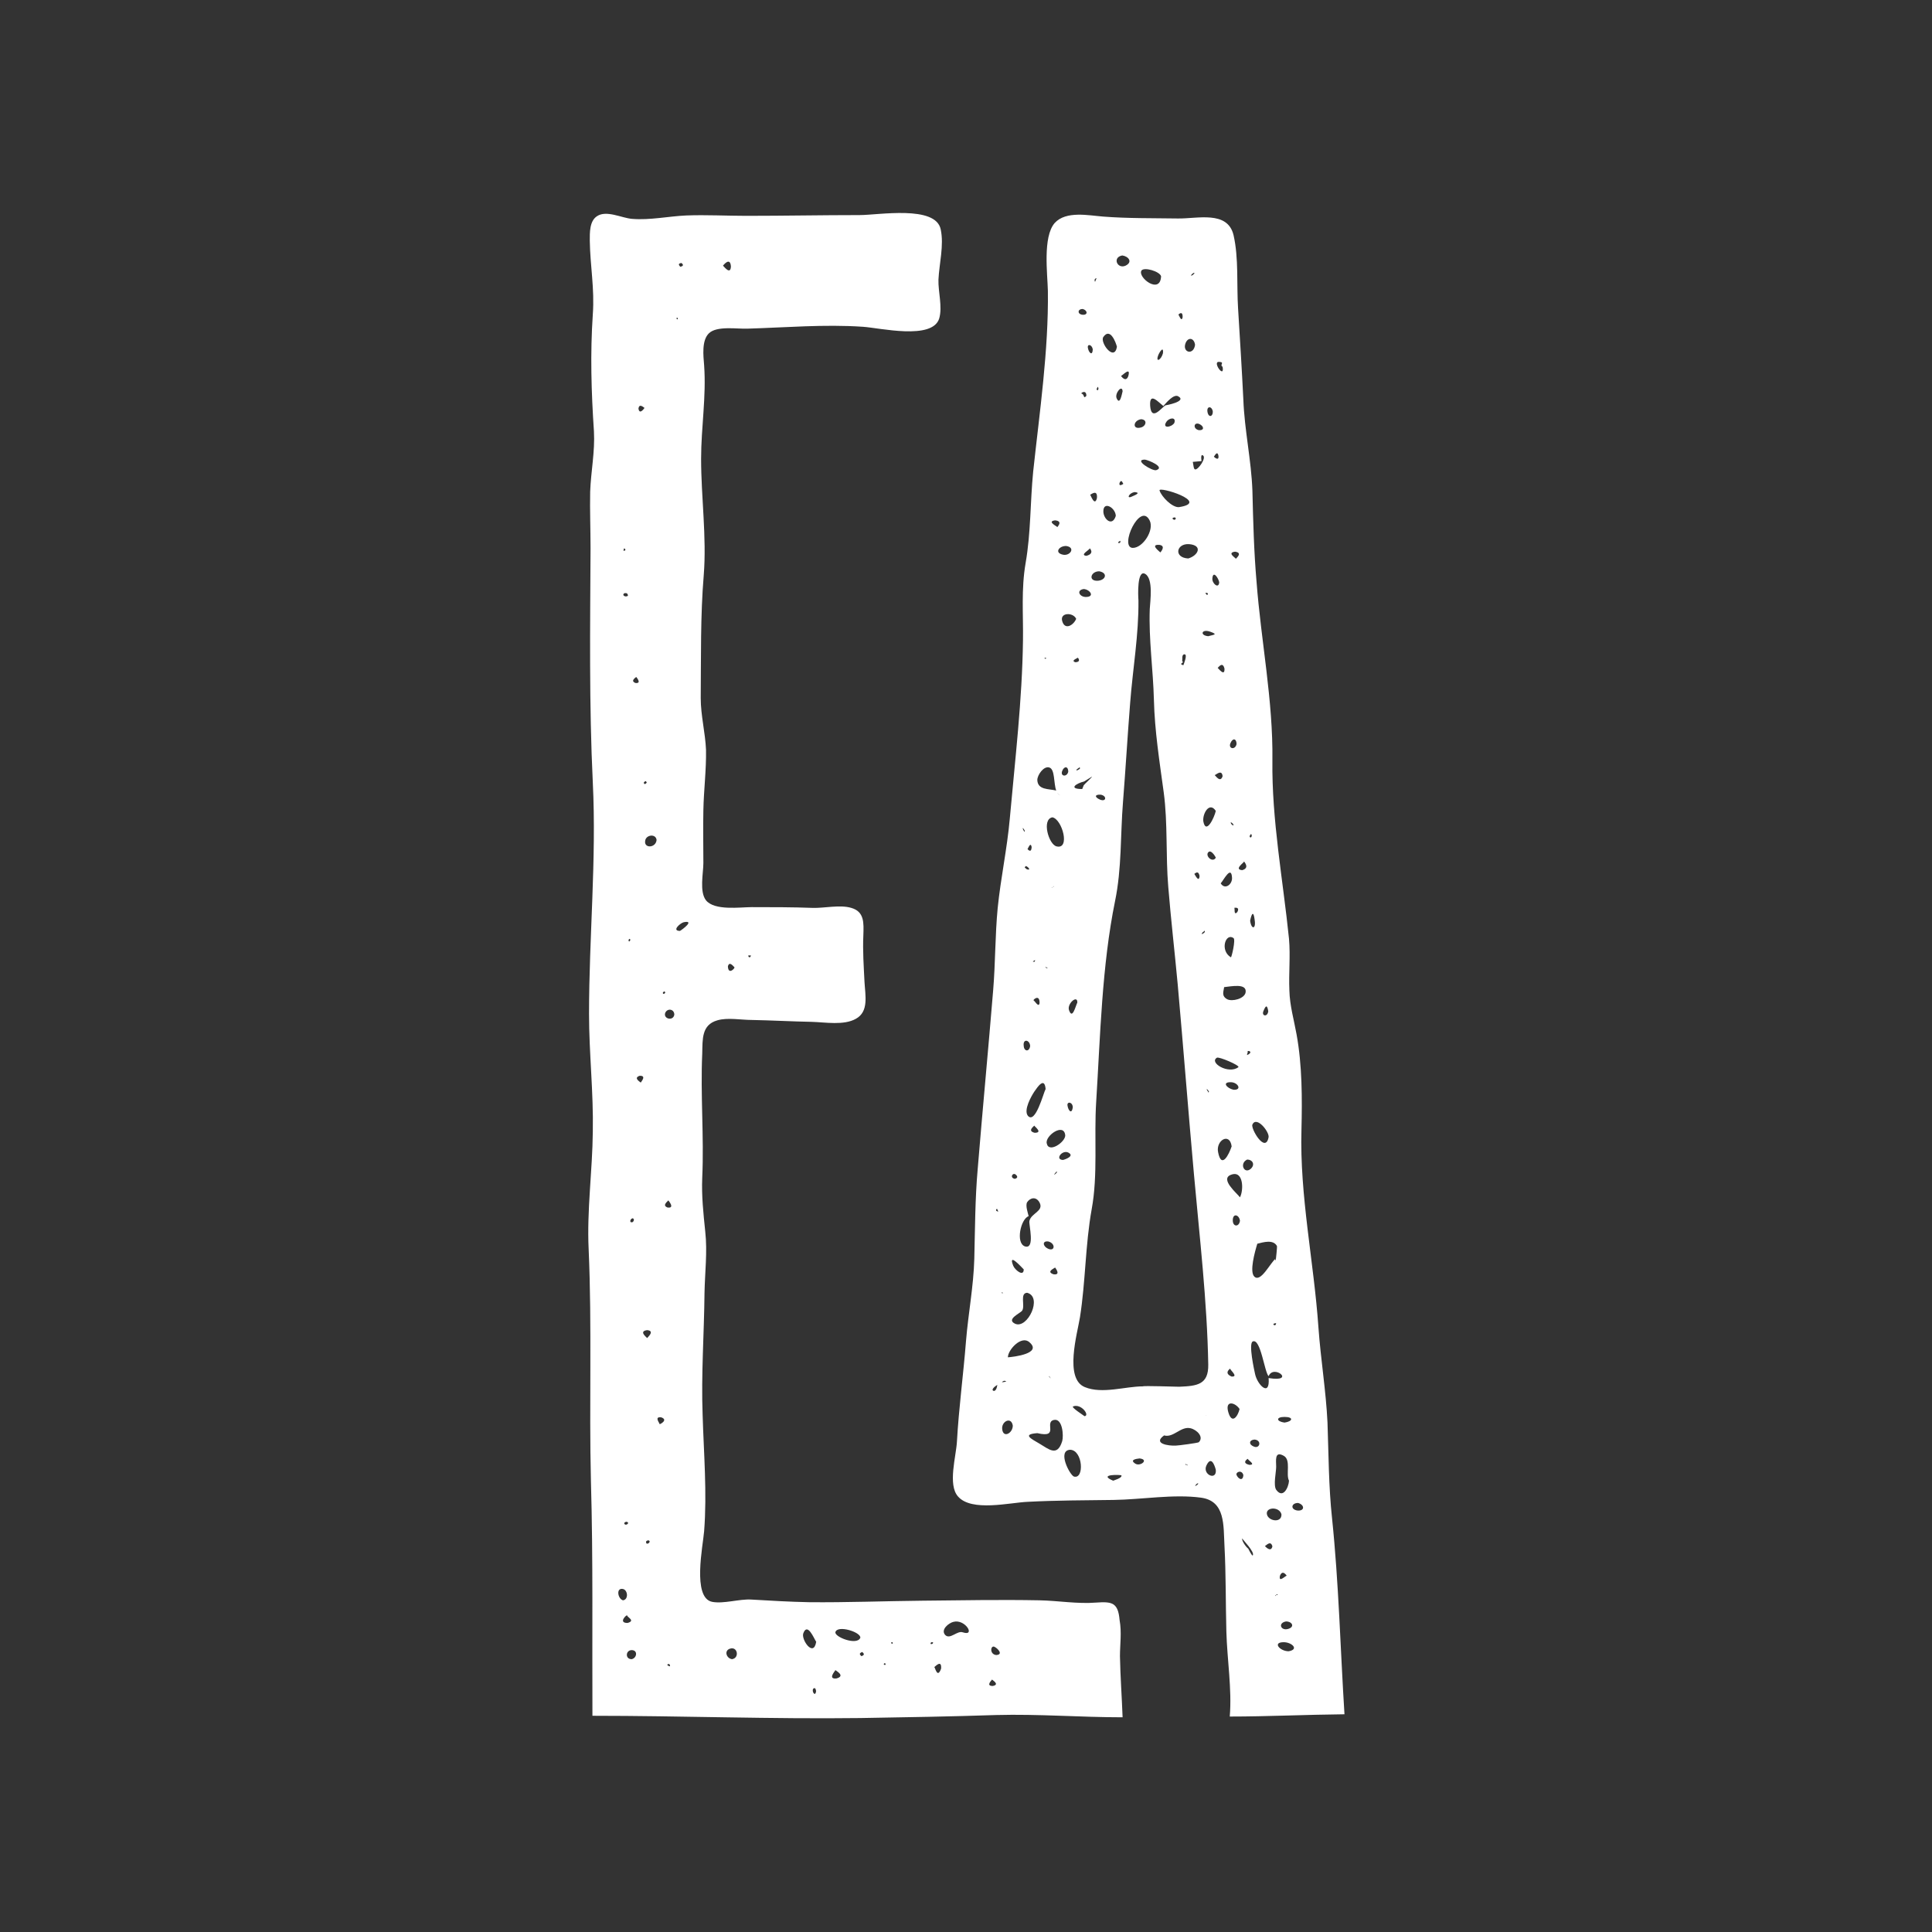 <?xml version="1.0" encoding="utf-8"?>
<!-- Generator: Adobe Illustrator 19.0.0, SVG Export Plug-In . SVG Version: 6.00 Build 0)  -->
<svg version="1.1" id="Layer_1" xmlns="http://www.w3.org/2000/svg" xmlns:xlink="http://www.w3.org/1999/xlink" x="0px" y="0px"
	 viewBox="-703 285 512 512" style="enable-background:new -703 285 512 512;" xml:space="preserve">
<rect x="-703" y="285" width="512" height="512" fill="#333333" stroke="none"/>
<style type="text/css">
	.st0{fill:#FFFFFF;}
</style>
<path class="st0" d="M-406.2,723.9c0.1,5.4,0.5,10.8,0.7,16.2c-11.2,0-22.3-0.9-33.5-0.6c-12,0.4-24,0.6-36,0.8
	c-23.7,0.3-47.3-0.6-71-0.6c-0.1-20.8,0.2-41.5-0.4-62.3c-0.5-20.4,0.3-40.9-0.6-61.3c-0.5-10.4,1-20.8,1.1-31.2
	c0.2-10.4-1-20.8-1-31.2c0-20.4,2-40.9,1-61.3c-1-20.7-0.7-41.4-0.6-62.1c0-5-0.2-10-0.1-15c0.2-5.4,1.3-10.6,1-16
	c-0.7-10.4-1-20.6-0.3-31c0.5-6.8-0.7-12.8-0.8-19.5c0-2.1-0.1-5.2,1.9-6.5c2.5-1.7,6.6,0.5,9.3,0.7c4.7,0.4,9.7-0.7,14.4-0.9
	c5.3-0.2,10.6,0.1,15.9,0.1c10,0,20-0.2,30-0.2c5,0,20.2-2.7,21.5,3.8c0.9,4.2-0.4,9.1-0.6,13.3c-0.1,3.2,1.1,7.2,0.2,10.3
	c-1.8,5.8-15.7,2.5-20.2,2.2c-10.2-0.7-20.5,0.2-30.7,0.5c-2.6,0.1-8-0.8-10.1,1.2c-2,1.9-1.5,6-1.3,8.5c0.6,8.4-0.8,16.4-0.8,24.8
	c0,10.2,1.5,20.7,0.7,30.8c-0.9,10.8-0.7,21.8-0.8,32.6c0,4.6,1.2,9.1,1.4,13.7c0.1,5.3-0.6,10.7-0.7,16c-0.1,4.7,0,9.3,0,14
	c0,2.7-1.1,7.6,0.7,9.9c2.3,2.8,9,1.8,12.1,1.8c5.4,0,10.8,0,16.2,0.2c3,0.1,7.2-0.9,10.2,0c3.5,1,3.3,4,3.2,7.2
	c-0.2,4.2,0.1,8.2,0.3,12.4c0.2,3.6,1.2,7.9-2.3,9.8c-3.2,1.8-8.1,0.9-11.7,0.8c-5.3-0.1-10.6-0.4-15.9-0.5c-2.8,0-6.4-0.7-9.1,0.1
	c-4.2,1.2-3.9,5-4,8.8c-0.5,11,0.5,21.9,0,32.9c-0.2,4.9,0.3,9.4,0.8,14.3c0.6,5.4-0.1,10.8-0.2,16.3c-0.1,10.7-0.9,21.5-0.5,32.2
	c0.3,10.2,1.2,20.7,0.4,30.9c-0.3,3.8-3.2,17.6,2.1,18.7c3,0.6,7.3-0.8,10.4-0.6c5.1,0.3,10.2,0.6,15.3,0.7c10,0.1,20-0.3,30.1-0.4
	c10.3-0.1,20.6-0.3,31-0.1c5,0.1,10,1,15,0.6c4.2-0.3,5.8,0,6.2,4.6C-405.7,717.6-406.2,720.8-406.2,723.9z M-537.9,709.1
	c1.5-0.2,1.3-2.7,0-3C-539.8,705.7-539.3,708.7-537.9,709.1z M-536.7,715.1c2.2-0.6-0.1-1.5-0.1-2
	C-536.9,712.8-539.3,715.1-536.7,715.1z M-537.8,430.9c0.5,0.2,0.8-0.3,0.2-0.6C-537.7,430.5-537.7,430.7-537.8,430.9z
	 M-537.5,442.2c-0.8,0.4,0.1,1.2,0.9,0.7C-536.6,442.3-536.9,442.1-537.5,442.2z M-537.5,688.5c-0.3,0.5,0.6,0.9,1,0.1
	C-536.8,688.2-537.1,688.2-537.5,688.5z M-535.6,722.3c-1.6,0-1.8,2.4,0,2.4C-534.2,724.4-533.9,722.3-535.6,722.3z M-536.1,534.4
	c0.2-0.3,0.2-0.5-0.1-0.6C-536.6,534.1-536.4,534.7-536.1,534.4z M-535.8,608.9c0.4,0.1,0.7-0.1,0.8-0.6
	C-535.2,607.2-536.4,608.5-535.8,608.9z M-534.6,466c1.8,0.2,0.2-1.6,0.2-1.6C-534.4,464.5-536.1,465.4-534.6,466z M-533.2,571.9
	c0-0.1,1.7-1.9-0.3-1.8C-535.3,570.7-533.2,571.8-533.2,571.9z M-533.8,393.3c0.3,1.8,1.6-0.2,1.6-0.2
	C-532.3,393.1-533.6,391.7-533.8,393.3z M-531.5,637.5c-2.4,0.3,0,2,0,2.1C-531.5,639.5-529.3,637.7-531.5,637.5z M-532.4,492.4
	c0.1,0.5,0.4,0.5,0.8,0C-531.8,491.9-532,491.9-532.4,492.4z M-529,507.6c-0.2-1.7-2.7-1.4-3,0.1
	C-532.5,509.9-529.2,509.8-529,507.6z M-531.2,693.2c-0.6,0.1-0.7,0.4-0.5,0.8C-531.3,694.4-530.3,693.4-531.2,693.2z M-527.8,660.6
	c-1.9-0.2-0.4,1.5-0.4,1.8C-528.3,662.6-525.7,661.3-527.8,660.6z M-526.7,548c-0.2-0.4-0.3-0.3-0.6,0
	C-527.5,548.4-526.9,548.6-526.7,548z M-525.9,603.1c0,0.2-1.8,1.3-0.2,1.9C-524,605.3-525.9,603.1-525.9,603.1z M-524.3,553.9
	c0-1.5-1.8-1.8-2.4-0.5C-527.3,555-524.6,555.7-524.3,553.9z M-526.2,726.2c0.2,0.2,0.4,0.3,0.6,0.4
	C-525.2,726.6-525.6,725.5-526.2,726.2z M-521.8,529.4c-0.9,0.2-3.3,2.3-1,2.3C-522.1,531.3-518.8,528.8-521.8,529.4z M-523.7,369.5
	c0.3,0.2,0.4,0.2,0.3-0.2C-523.6,369.1-523.7,369.1-523.7,369.5z M-522.7,355.7c0.8-0.2,0.9-0.5,0.3-1
	C-523.2,354.8-523.3,355.1-522.7,355.7z M-511.4,355.4c0.1,0,2,2.7,2.1,0.2C-509.5,352.9-511.4,355.4-511.4,355.4z M-509.5,721.9
	c-1.7,0.5-1,2.6,0.5,2.8C-507,724.4-507.5,721.3-509.5,721.9z M-510.1,541.1c0.1,2.5,2.1,0.3,1.7,0.2
	C-508.5,541.3-509.7,539.5-510.1,541.1z M-504.7,538.2c0,0.6,0.6,0.7,0.7,0C-504.2,538.2-504.4,538.2-504.7,538.2z M-486.7,720.1
	c-0.6-0.9-2.3-5.2-3.4-2.3C-490.8,719.4-487.4,724.4-486.7,720.1z M-487,732.4c-1-0.2-0.6,1.6,0,1.5
	C-486.7,733.5-486.6,733-487,732.4z M-481.6,727.6c0,0.1-2.2,2.5,0.3,2.2C-478.8,729.1-481.6,727.7-481.6,727.6z M-475,719
	c0.1-1.5-6-3.4-6.6-1.5C-482,718.8-475.8,721.2-475,719z M-474.5,722.8c-0.8,0.3-0.8,0.6-0.2,1.1
	C-473.9,723.6-473.9,723.3-474.5,722.8z M-468.3,725.9c-0.3-0.2-0.4-0.2-0.5,0.2C-468.5,726.3-468.3,726.3-468.3,725.9z
	 M-466.5,720.2c-0.4,0-0.4,0.1-0.2,0.4C-466.4,720.6-466.3,720.5-466.5,720.2z M-455.7,720.3c-0.4-0.3-0.9,0.1-0.6,0.4
	C-455.9,720.7-455.8,720.6-455.7,720.3z M-453.6,727.2c0.2-2.6-1.7-0.4-1.8-0.4C-455.2,726.8-454.6,730-453.6,727.2z M-450.3,714.8
	c-1.3,0.3-3.5,2.1-2.2,3.5c1.3,1.3,3.2-1.3,4.7-0.7C-444.4,718.7-447.2,714-450.3,714.8z M-377.1,739.9c0.6-7.3-0.7-15.1-0.9-22.5
	c-0.2-7.6-0.1-15.2-0.5-22.7c-0.3-5.4,0.3-11.9-6.2-12.8c-7.3-1-15.7,0.5-23.2,0.6c-7.6,0.1-15.2,0.1-22.8,0.5
	c-4.7,0.2-14.8,2.7-18.4-1.4c-2.8-3.1-0.5-10.7-0.3-14.6c0.5-8.9,1.7-17.7,2.4-26.6c0.6-7.3,2-14.5,2.2-21.8
	c0.2-7.9,0.2-15.9,0.9-23.8c1.3-15.8,2.8-31.6,4.1-47.4c0.6-7.2,0.5-14.5,1.2-21.8c0.8-7.9,2.5-15.7,3.2-23.6
	c1.4-15.6,3.3-31.6,3.5-47.3c0.1-7-0.5-13.5,0.7-20.5c1.4-8,1.2-16.1,2-24.2c1.7-15.8,4.1-32.1,3.9-47.9c-0.1-4.5-1.4-14.3,1.8-18
	c3-3.3,9-2,12.9-1.7c6.5,0.5,13.1,0.4,19.7,0.5c5.2,0.1,13.2-2.2,14.8,4.4c1.4,6.1,0.8,13.1,1.2,19.4c0.5,8.1,1,16.1,1.4,24.2
	c0.3,8.1,2.1,16,2.4,24.1c0.2,8.1,0.4,16.2,1.1,24.2c1.2,15.8,4.4,31.4,4.2,47.3c-0.2,15.8,2.8,31.6,4.4,47.3
	c0.4,4.6-0.1,9.1,0.1,13.7c0.1,4,1.2,7.7,1.9,11.6c1.5,8.2,1.5,17,1.3,25.3c-0.5,17.5,3.3,35,4.5,52.4c0.6,8.4,2,16.8,2.4,25.2
	c0.3,8.4,0.3,16.9,1.2,25.3c1.8,17.3,2.2,34.6,3.3,52C-357,739.4-367.1,739.9-377.1,739.9z M-440.1,730.1c0,0.1-1.8,1.7,0.2,1.7
	C-437.9,731.4-440.1,730.2-440.1,730.1z M-439.5,721.4c-1-0.4-1.3,2,0.5,2.2C-437,723.5-438.6,721.8-439.5,721.4z M-438.7,652
	c-0.8,0.5-1.7,1.3-1,1.6C-439.1,653.7-438.8,652.8-438.7,652z M-438.5,606.1c0.1-0.1-0.2-0.5-0.3-0.8
	C-439.2,605.7-439.1,605.9-438.5,606.1z M-437.4,627.5c-0.1,0-0.2,0.1-0.2,0.1c0,0,0.1,0,0.1,0.1c0.2,0,0.2,0,0.3,0
	C-437.2,627.6-437.3,627.6-437.4,627.5z M-436.3,651.1c-0.5-0.3-0.8-0.2-1.2,0.2C-437.1,651.3-436.7,651.2-436.3,651.1z
	 M-434.6,662.8c-0.4-2.5-3.1-1.1-2.8,1C-437.1,666.2-434.6,664.8-434.6,662.8z M-430.2,640.7c-2.1-1.9-5.7,2-5.7,4
	C-434.4,644.6-426.7,643.7-430.2,640.7z M-434,635.8c3.3,1.5,7.4-7.1,3.2-8.2c-2,0.1-0.5,3.4-1.3,4.7
	C-432.5,633-436.5,634.6-434,635.8z M-434.5,620.4c0.4,1.1,2.8,3.1,2.8,1C-432.4,620.7-435.9,616.8-434.5,620.4z M-434.1,597.4
	c0.6-0.1,1-0.5,0.3-1.1C-434.6,595.6-435.5,597.1-434.1,597.4z M-431.4,615.3c2.8,0.9,1-5.8,1.2-6.7c0.4-2.1,3.9-2.6,2.7-4.9
	c-0.9-1.7-2.5-1.3-3.3-0.1c-0.5,0.9,0.2,2.8,0.4,3.7C-432.5,608-433.9,614.4-431.4,615.3z M-431.8,505c0.4,0.4,0.1,0.7,0.4,0.2
	C-431.8,504.4-432.2,504.1-431.8,505z M-430,562.2c-0.1-1.7-2-2-1.7,0C-431.6,563.7-430.2,563.8-430,562.2z M-431,515.3
	c1.1,0.5,0.9-0.3-0.1-0.8C-431.7,515-431.4,514.8-431,515.3z M-425.9,573.6c-0.3-3.3-2.1-0.6-3,0.7c-0.8,1.2-2.9,4.9-1.7,6.4
	C-428.6,583-426.5,574.7-425.9,573.6z M-430.7,510c0,0,1,1.3,1.1-0.5C-429.9,507.9-430.6,510-430.7,510z M-423.7,661.3
	c-2.7,0.6,1.6,4.9-4.4,3.5c-4,0.3-1.8,1.4,0.6,2.8c2.4,1.4,4.7,3.6,6-0.7C-421.1,665.5-421.4,660.8-423.7,661.3z M-428.9,583.3
	c0,0.1-2,1.4,0.1,1.9C-426.5,585.2-428.9,583.5-428.9,583.3z M-429.3,539.8c0.4,0.2,0.6,0.1,0.6-0.4
	C-428.7,539.4-429.1,539.7-429.3,539.8z M-429.1,550.1c0.3,0.1,1.4,2.1,1.6,0.7C-427.5,548.3-429.3,550-429.1,550.1z M-428.1,491.7
	c0.1,2.7,3,2.3,5,2.8c-0.7-2-0.3-5.6-1.8-6.1C-426.4,487.9-428.1,490.4-428.1,491.7z M-425.3,615.9c1.9,0.9,2.1-1.4,0.1-1.9
	C-426.9,613.8-426.6,615.3-425.3,615.9z M-426,459.3c-0.1,0.1-0.2,0.1-0.3,0.1c0.1,0,0.2,0.1,0.3,0.2c0.2-0.1,0.3-0.1,0.3-0.2
	C-425.7,459.4-425.9,459.4-426,459.3z M-425.8,541.3c-0.1,0-0.1,0-0.2,0c0,0,0.1,0.1,0.1,0.1C-425.3,541.8-425.2,541.5-425.8,541.3z
	 M-420.7,585.9c-0.3-3.5-5.4,0.1-4.9,2.1C-425.1,590.7-420.7,587.7-420.7,585.9z M-424.1,501.6c-2.9,0.5-1,7.2,1.1,7.7
	C-419.3,510.2-421.5,502.1-424.1,501.6z M-424.9,649.9c0.2-0.1,0.1,0.4,0.3,0.3C-424.9,649.5-425.2,649.7-424.9,649.9z
	 M-423.8,622.7c2.1,0.3,0.4-1.8,0.4-1.8C-423.5,621.1-425.9,622-423.8,622.7z M-424.1,520.1c-0.4,0-0.2,0.3,0.4-0.2
	C-423.8,519.7-424,520.3-424.1,520.1z M-422.8,424.7c0-0.1,1.6-1.6-0.6-1.8C-425.7,423.2-422.8,424.5-422.8,424.7z M-422.9,595.7
	c-0.2-0.6,0-0.2-0.4,0.1C-424,596.6-423.4,596.3-422.9,595.7z M-423.2,511.8 M-421.9,495.8c-0.4-0.1-0.6-0.3-0.9-0.7
	C-422.6,495.4-422.4,495.7-421.9,495.8z M-421.3,432c1.9,0.4,3.4-1.9,0.9-2.3C-422.3,429.6-423.7,431.5-421.3,432z M-421.3,592.4
	c0.1,0,2.8-0.8,1.8-1.7C-421.2,589.2-423.7,592.3-421.3,592.4z M-419.9,489.5c0-1.5-1.1-1.5-1.6-0.2
	C-422.1,490.8-420.2,491-419.9,489.5z M-421.5,449.6c0.7,2.5,3,1.1,3.7-0.6C-418.6,447.2-422.2,447.3-421.5,449.6z M-419.4,669.2
	c-3.5,0.2-0.1,6.7,1,7.1C-415.6,677.1-416,669.3-419.4,669.2z M-420.1,578c0.2,1.3,1.1,2.4,1.4,0.5
	C-418.7,577-420.3,576.8-420.1,578z M-417.5,550.7c0.1-2.2-2.8,0.3-2.2,2C-418.8,555.3-418,551.7-417.5,550.7z M-382.8,646.6
	c-0.3-16.8-2.3-33.7-3.8-50.5c-1.5-16.7-2.8-33.5-4.3-50.3c-0.8-8.6-1.8-17.2-2.5-25.8c-0.7-8.3-0.1-16.8-1.2-25
	c-1.1-8.1-2.4-16.3-2.6-24.5c-0.2-8-1.4-16.1-1.1-24.1c0.1-2,1-8-1.2-9.3c-2.2-1.3-1.9,5.8-1.8,7c0.1,9.1-1.5,18.1-2.2,27.2
	c-0.7,8.8-1.2,17.5-1.9,26.3c-0.7,8.7-0.3,17.5-2.1,26.2c-3.5,17.2-3.9,35.7-5,53.2c-0.6,9.4,0.5,19.3-1.2,28.5
	c-1.7,9.5-1.6,19.1-3.1,28.6c-0.7,4.3-4.2,16.3,1.3,18.5c4.6,1.9,10.7-0.2,15.4-0.2c0-0.2,8.9,0.1,9.6,0.1
	C-385.8,652.3-382.7,652-382.8,646.6z M-418.6,657.7c-0.7,0.2,2.8,2.4,3,2.6C-414.1,660.2-416.4,656.9-418.6,657.7z M-417.4,459.3
	c0,0.1-2,0.8-0.6,1.2C-416.3,460.4-417.4,459.2-417.4,459.3z M-413.6,490.8c-0.7,0.4-1.4,0.9-2.1,1.3c-2.1,0.5-4.3,2-0.5,2
	c0.2-0.5,0.4-1,0.4-1C-415.6,492.8-413.6,491-413.6,490.8z M-417.4,488.7c-0.7,0.5-0.3,0.7,0.6,0
	C-416.9,488-416.8,488.4-417.4,488.7z M-416.2,368.4c1.5,0.2,1.5-1.1,0.2-1.5C-417.4,366.8-417.6,368.2-416.2,368.4z M-415.1,443.2
	c2.3-0.1,0.9-2-0.7-2.1C-417.9,441.4-416.9,443.3-415.1,443.2z M-415.1,389.9c0-1.8-1.6-0.7-1.3-0.6
	C-415.5,389.5-416,390.9-415.1,389.9z M-415.1,432.3c2.3-0.6,0.9-2,0.9-2C-414.2,430.7-417,432.1-415.1,432.3z M-414.7,377.2
	c0.2,1.2,1.2,2.3,1.3,0.4C-413.6,376.3-414.9,376-414.7,377.2z M-414.1,416.1c0.1,0,1.2,3.3,1.8,0.9
	C-412.1,414.5-413.9,416.1-414.1,416.1z M-412,438.9c2.1-0.2,2.6-2.1,0.3-2.5C-414,436.4-414.7,439.1-412,438.9z M-412.8,359.7
	c0.1-0.3,0.3-0.7,0.4-1C-412.8,358.8-413.1,359.1-412.8,359.7z M-411.5,496.9c1.7,0.7,1.9-1,0.2-1.3
	C-413,495.5-412.9,496.3-411.5,496.9z M-412.4,388.2c0.3,0.4,0.5,0.2,0.5-0.4C-412.3,387.4-412,387.3-412.4,388.2z M-407,376.9
	c-0.3-1.2-1.8-5.2-3.6-2.6C-411.6,375.7-407.7,381-407,376.9z M-407.3,421.7c-0.1-2.2-3.3-4-3.3-1.2
	C-410.6,422.6-408.2,424.7-407.3,421.7z M-405.8,676c0-0.2-6.5-0.4-2.2,1.4C-407.8,677.3-405.6,676.7-405.8,676z M-405.5,388.7
	c-0.1-1.9-2.1,0.5-1.6,1.8C-406.2,392.6-405.7,389.4-405.5,388.7z M-404.7,355.4c2-1,0.7-2.5-0.9-2.7
	C-408.3,353.2-406.9,356.4-404.7,355.4z M-406.6,428.9c0.4,0.1,0.6-0.2,0.5-0.6C-406,428.3-406.9,428.6-406.6,428.9z M-405.6,413.4
	c0.5-0.2,0.2-0.2,0-0.7C-406.1,411.8-407,414.2-405.6,413.4z M-404,384.7c0.8-2.8-1.7,0-1.9-0.1C-406.1,384.4-404.7,386.6-404,384.7
	z M-402.8,430.2c2.7,0,5.7-4.7,4.5-7.2C-400.8,417.7-406.5,430.1-402.8,430.2z M-402.3,415.4c-1.4,0.2-2.2,1.7-1,1.3
	C-402.7,416.4-400.3,415.6-402.3,415.4z M-401,671.5c-1,0.1-2.7,0.4-1.1,1.4C-400.8,673.7-398.4,671.8-401,671.5z M-400.7,398.3
	c1.4-0.3,1.9-2.1,0.1-2.2C-402.7,396.4-403,398.9-400.7,398.3z M-395.3,358.2c-0.4-1.3-4.5-2.5-5.2-1.5
	C-401.6,358.5-395.5,363.2-395.3,358.2z M-396.6,409.6c2.5-0.8-2.1-2.7-3-2.8C-402.7,406.8-397.6,409.9-396.6,409.6z M-394.7,392.6
	c-1.4-1.1-3.7-3.8-3.5-0.1c0.3,4.4,3.1,0.4,4.1-0.1c-0.3,0.1,5.9-1,3.3-2.4C-392,389.4-393.9,391.7-394.7,392.6z M-395.5,431.4
	c0,0,1.6-1.7-0.2-2C-398.5,429.2-395.5,431.3-395.5,431.4z M-396,379c-0.9,2.2,0.7,1.5,1.2-0.4C-394.6,376.8-395.5,377.9-396,379z
	 M-390.6,419.4c8.7-1.3-5.7-5.7-5.1-4.4C-395.2,416.6-392.4,419.5-390.6,419.4z M-387.5,663.5c-2.6-0.6-4.5,2.6-7,1.9
	c-3.1,2.2,1.2,2.8,3.1,2.7c0.6,0,5.9-0.7,6.1-0.9C-383.9,665.8-385.8,663.9-387.5,663.5z M-391.8,397.1c0.6-1.7-1.4-1.4-2.1-0.3
	C-395.1,398.6-392.6,398.3-391.8,397.1z M-392.1,422.2c-0.4,0.4-0.2,0.1,0.1,0.5C-391.3,423-391.1,421.8-392.1,422.2z M-387.9,429.2
	c-3.4-0.2-4.1,3.6-0.2,3.8C-385.4,432.2-384.2,429.5-387.9,429.2z M-390.7,368.4c0.1,0,0.8,2.1,1.1,0.7
	C-389.5,367.1-390.8,368.4-390.7,368.4z M-389.4,461.3c0.1-0.3,1.2-2.9,0.3-2.9c-0.8,0-0.5,1.3-0.6,1.8
	C-389,460.8-390.9,460.8-389.4,461.3z M-386.3,376.4c-0.2-1.8-1.8-2.2-2.5-0.5C-389.8,378.4-386.7,379.3-386.3,376.4z M-388.2,673.3
	c-0.8-0.6-0.8-0.1-0.5-0.1C-388.6,673-388.3,673.5-388.2,673.3z M-386.8,357.8c0.3-0.5,0.7-0.2,0.1-0.5
	C-387.4,357.8-387.7,358.4-386.8,357.8z M-384.2,405.7c-0.8-0.6-0.3,1.9-0.4,1.5c-0.8,0.1-1.5,0.1-2.3,0.2c0.2,0.9,0.2,1.9,0.6,2
	C-385.5,409.6-383.2,406.3-384.2,405.7z M-386.5,516.6c0.1,0,1.2,2.5,1.4,0.6C-385.4,515.4-386.4,516.6-386.5,516.6z M-385.3,399
	c1.5,0.1,1.4-1,0.2-1.6C-386.6,396.7-387,398.6-385.3,399z M-385.7,678.1c-0.6,0.5-0.9,1,0,0.4C-385.4,678-385.1,678.3-385.7,678.1z
	 M-383.7,532c-0.1-0.7,0.1-0.3-0.5,0C-384.8,532.6-384.5,532.8-383.7,532z M-382.8,453.6c1.3-0.4,2.8-0.4,0.5-1.2
	C-384.6,451.6-385.1,453.4-382.8,453.6z M-380.8,499.9c-1.7-2.6-3.6,0.8-3.3,2.8C-383.4,506.3-381.2,501.7-380.8,499.9z
	 M-383.5,442.1c-0.1,0.2,0.3,0.5,0.4,0.6C-382.7,442.3-382.9,442.1-383.5,442.1z M-380.8,674.5c-0.4-1.5-1.3-3.7-2.5-1.1
	C-384.4,675.8-380.5,677.5-380.8,674.5z M-383.4,660.2c0.1-0.1,0.1-0.1,0.2-0.1C-383.3,660.1-383.4,660.1-383.4,660.2z M-383,574.1
	c0.4,0.4,0.1,0.7,0.4,0.2C-383,573.6-383.5,573.3-383,574.1z M-380.8,512.3c-0.2-0.5-1.4-2.4-2.1-1.3
	C-383.5,512-381.6,513.7-380.8,512.3z M-383,394.2c0.3,1.6,1.5,1.2,1.4-0.2C-381.9,392.5-383.3,392.6-383,394.2z M-381.7,438.2
	c-0.2,1.4,1.7,3,1.8,1.1C-380.1,438.2-381.5,436.1-381.7,438.2z M-381.3,406c-0.1,0,1.4,1.4,1.2-0.2
	C-380.4,404.2-381.2,406-381.3,406z M-379,490.7c-0.2-2-1.9-0.2-2.1-0.3C-380.9,490.5-379.6,492.6-379,490.7z M-374.8,567.8
	c0.3-0.5-5.1-2.8-5.7-2.5C-382.7,566.6-377.4,569.8-374.8,567.8z M-379,382.2c-0.9-0.5,0.7-1.2-0.9-1.3
	C-381.9,380.7-378.4,385.6-379,382.2z M-376.6,588.8c-0.5-3.8-4.2-1.6-3.6,1.5C-379.3,595-377.3,590.9-376.6,588.8z M-378.5,462.2
	c-0.5-2.1-1.7-0.2-1.8-0.2C-380.2,462-378.4,464.5-378.5,462.2z M-379.5,519.1c1.1,1.8,3.1,0.3,3-1.5
	C-376.7,514.2-378.7,518.2-379.5,519.1z M-377.8,549.8c1.3,0.7,4.6-0.1,4.9-1.8c0.4-2.5-3.8-1.6-5.7-1.4
	C-378.7,547.7-379.4,548.9-377.8,549.8z M-376.8,538.7c0.2,0,1.3-4.7,0.7-5.1C-378.2,532.1-379.8,536.9-376.8,538.7z M-376.7,571.8
	c-2.6-0.1-1.2,1.6,0.6,2C-373.8,573.9-374.9,571.9-376.7,571.8z M-374.4,602.3c1-1.8,1-7.2-2.3-6
	C-379.9,597.4-375.1,601.3-374.4,602.3z M-374.5,658.4c-1.2-1.8-3.9-2.4-3,0.8C-376.5,662.7-374.9,660.2-374.5,658.4z M-376.6,649.8
	c1.9,0.1-0.4-1.7-0.4-2.1C-377,647.7-378.8,648.9-376.6,649.8z M-375.3,482.2c0-1.5-1-1.7-1.6-0.3
	C-377.6,483.4-375.7,483.9-375.3,482.2z M-376.1,503.5c-0.5-0.6-1.1-0.9-0.5,0C-376.1,503.7-376.4,504.1-376.1,503.5z M-375.5,433.1
	c0-0.1,2-1.6-0.2-1.9C-378,431.5-375.4,432.9-375.5,433.1z M-374.4,608.5c-0.2-1.6-1.9-2.1-1.9-0.1
	C-376.3,610.2-374.6,610.2-374.4,608.5z M-375.1,526.7c0.8-1.5-0.9-1.1-0.8-1.1C-375.7,525.7-376.1,527.8-375.1,526.7z
	 M-373.5,675.9c-0.4-1.5-2.1-0.8-1.8,0C-374.8,677-373.6,677.6-373.5,675.9z M-373.8,515.6c2.1-0.6,0.5-2.2,0.5-2.3
	C-373.3,513.6-376.1,515.4-373.8,515.6z M-373.8,692.7c-0.2,0.6,1.1,2.4,1.6,2.7c-0.1-0.2,1,2.1,1.2,1.8
	C-370.4,696.3-373.8,692.9-373.8,692.7z M-372.5,592.3c-2.1,1-0.8,3.9,0.9,2.5C-370.3,593.7-371,592.3-372.5,592.3z M-371.9,673.2
	c1.9,0-0.5-1.3-0.4-1.6C-372.4,671.6-374.1,672.7-371.9,673.2z M-372.5,564.6c1.8-0.8,0.2-1.4,0.1-0.9
	C-372.2,564-372.6,564.2-372.5,564.6z M-372,654.5C-372,654.5-372,654.5-372,654.5C-371.8,654.4-371.9,654.4-372,654.5z
	 M-371.3,506.2c-0.4-0.4,0-0.2-0.4,0.1C-372.2,507-371.1,507.3-371.3,506.2z M-370.5,666.5c-1.6,0.1-1.6,1.4-0.1,1.9
	C-369.1,668.9-368.6,666.7-370.5,666.5z M-371.7,529c0.3,2.4,1.6,2.3,1.2-0.2C-370.8,526.3-371.3,527-371.7,529z M-366.8,649.7
	c-1.1-1-2.1-10.1-4.2-9.2c-1.2,0.5,0.4,7.7,0.6,8.6c0.6,2.9,4,6.3,3.6,1.1C-359.4,651.4-365.5,646.4-366.8,649.7z M-369.8,614.6
	c-0.7,2.3-2.1,7.4-0.8,8.7c1.7,1.7,4.2-3.6,5.7-4.8c-0.3,0.4-0.3,0.5,0,0.4c0,0,0.4-3.4,0.3-3.7
	C-365.6,613.4-368.2,614.2-369.8,614.6z M-371.1,583c-0.5,1.1,3.5,7.9,4.3,3.3C-366.7,584.8-370,580.7-371.1,583z M-370.2,657.8
	C-370.2,657.8-370.2,657.8-370.2,657.8C-370.3,657.9-370.3,657.9-370.2,657.8z M-370,613.8 M-366.9,553c-0.3-1.9-0.7-1.5-1.3,0
	C-368.7,554.3-367.1,554.6-366.9,553z M-365.8,694.8c-0.5-1.8-1.8,0-2-0.1C-367.8,694.7-366.2,696.6-365.8,694.8z M-367.2,686.5
	c0.6,1.7,3.9,2.1,3.8-0.2C-364,684.1-367.9,684.4-367.2,686.5z M-364.8,635.7c-0.1-0.1-0.9,0-0.7,0.4
	C-365.1,636.3-364.9,636.2-364.8,635.7z M-364.8,673.7c0,1.4-0.8,4.9,0,6.1c1.8,2.5,3.3-0.6,3.4-2.4c-0.9-1.7,0.6-5.5-1.4-6.6
	C-365.3,669.4-364.8,672.1-364.8,673.7z M-365.1,707.9c0.2,0.2,0.3-0.4,0.4-0.2C-364.2,707.7-364.3,707.1-365.1,707.9z
	 M-362.8,720.2c-3.1,0-1,2.4,1.3,2.4C-358.6,722.1-360.7,720.2-362.8,720.2z M-362.6,660.5c-2.3,0-2.2,1.2,0,1.5
	C-360.4,661.7-360.1,660.5-362.6,660.5z M-363.8,702.6c-0.4,2,1.5-0.1,1.8,0C-362,702.6-363.1,700.8-363.8,702.6z M-362.2,714.7
	c-2.2,0.4-1.4,2.5,0.5,2C-359.8,716.2-360.5,714.7-362.2,714.7z M-359.2,685.3c2,0.2,2-1.5,0.2-2
	C-360.8,683.3-361.1,685-359.2,685.3z"/>
</svg>
